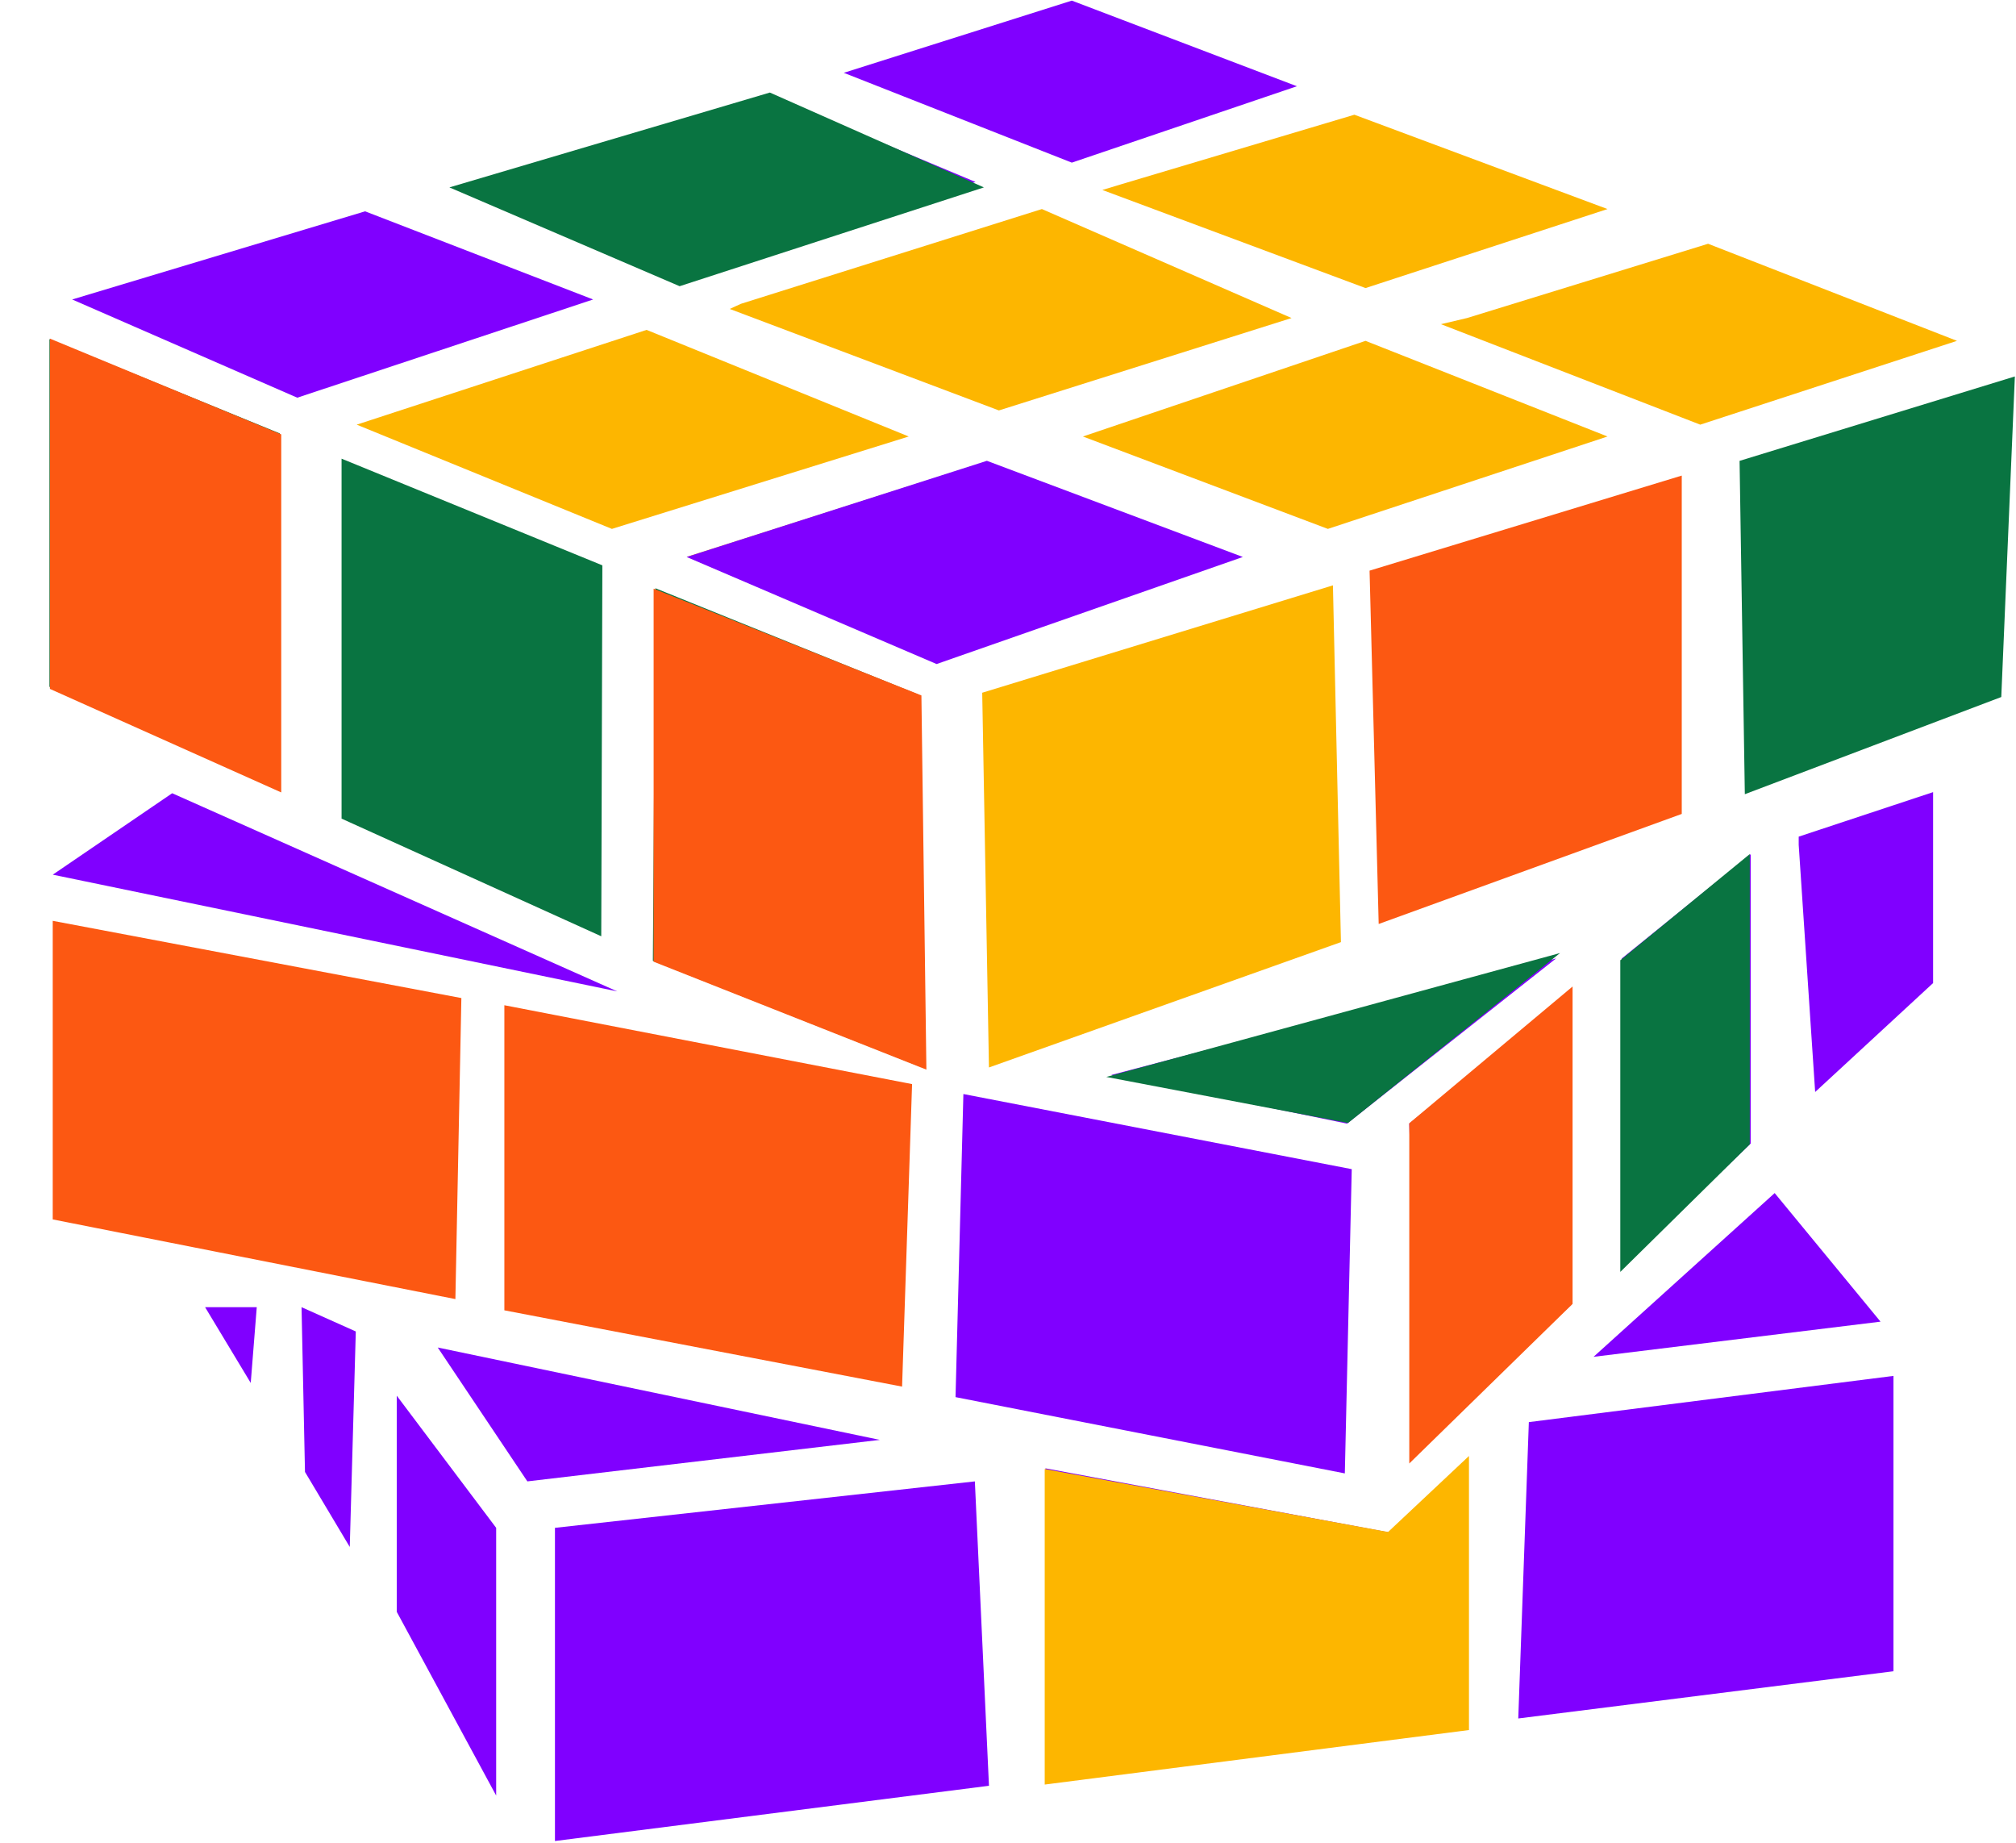 <svg width="1068" height="976" viewBox="0 0 1068 976" fill="none" xmlns="http://www.w3.org/2000/svg">
<path d="M706.135 310.035L520.34 366.907L523.909 565.393L710.377 499.003L706.135 310.035Z" fill="#FDB600"/>
<path d="M890.93 251.895L725.544 302.24L730.377 489.393L890.93 431.1L890.93 251.895Z" fill="#FC5812"/>
<path d="M1067.4 199.391L921.559 244.099L924.346 420.655L1060.2 369.18L1067.4 199.391Z" fill="#097441"/>
<path d="M148.238 229.56L26.186 179.648V363.741L148.238 419.027V229.56Z" fill="#097441"/>
<path d="M319.107 299.436L180.95 242.938V433.584L318.522 495.9L319.107 299.436Z" fill="#097441"/>
<path d="M486.674 367.962L347.208 311.568L345.862 508.893L486.674 564.644V367.962Z" fill="#097441"/>
<path d="M148.987 230.065L26.434 179.34V364.875L148.987 419.712V230.065Z" fill="#FC5812"/>
<path d="M244.416 528.625L27.935 487.719V645.869L241.248 688.067L244.416 528.625Z" fill="#FC5812"/>
<path d="M483.183 574.201L267.192 532.427L267.192 694.017L477.889 734.423L483.183 574.201Z" fill="#FC5812"/>
<path d="M716.102 619.248L510.365 579.458L506.203 739.993L712.44 780.393L716.102 619.248Z" fill="#8000FF"/>
<path d="M132.829 732.479L108.649 692.354H136.022L132.829 732.479Z" fill="#8000FF"/>
<path d="M185.293 819.352L161.57 779.617L159.745 692.354L188.487 705.21L185.293 819.352Z" fill="#8000FF"/>
<path d="M262.85 951.025L210.182 853.703V739.236L262.85 809.224V951.025Z" fill="#8000FF"/>
<path d="M516.442 784.621L293.993 809.224V975.103L523.919 945.839L516.442 784.621Z" fill="#8000FF"/>
<path d="M775.031 914.979L553.828 943.179V777.704L736.399 811.757L775.031 774.512V914.979Z" fill="#8000FF"/>
<path d="M804.317 910.19L809.925 753.229L1003.09 728.753V885.183L804.317 910.19Z" fill="#8000FF"/>
<path d="M940.155 631.916L844.196 718.644L996.234 700.021L940.155 631.916Z" fill="#8000FF"/>
<path d="M279.375 784.621L231.895 713.711L228.516 713.006L746.544 595.129L832.276 525.812V691.292L752.356 762.638L746.544 595.129L228.516 713.006L231.895 713.711L466.097 762.638L279.375 784.621Z" fill="#8000FF"/>
<path d="M927.454 452.437L859.159 507.653V670.818L927.454 605.676V452.437Z" fill="#8000FF"/>
<path d="M1024.08 419.555L952.883 443.131V447.474L961.602 578.378L1024.08 520.681V419.555Z" fill="#8000FF"/>
<path d="M713.576 595.129L824.335 507.653L588.701 569.357L713.576 595.129Z" fill="#8000FF"/>
<path d="M91.217 420.141L27.957 463.272L327.004 525.095L91.217 420.141Z" fill="#8000FF"/>
<path d="M193.409 111.93L38.234 158.618L157.48 210.642L314.217 158.618L193.409 111.93Z" fill="#8000FF"/>
<path d="M406.384 50.125L240.795 99.48L360.04 147.947L516.777 96.368L406.384 50.125Z" fill="#8000FF"/>
<path d="M567.808 0.324L447.001 38.564L567.808 86.141L687.053 45.678L567.808 0.324Z" fill="#8000FF"/>
<path d="M407.844 49.016L238.076 99.256L360.039 151.591L521.227 99.256L407.844 49.016Z" fill="#097441"/>
<path d="M714.137 594.799L586.064 570.402L826.448 504.785L714.137 594.799Z" fill="#097441"/>
<path d="M833.091 522.508L746.582 594.937V775.14L833.091 690.628V522.508Z" fill="#FC5812"/>
<path d="M926.967 452.352L858.369 508.599V673.678L926.967 606.115V452.352Z" fill="#097441"/>
<path d="M342.537 174.724L188.965 224.92L324.167 280.135L481.413 231.194L342.537 174.724Z" fill="#FDB600"/>
<path d="M551.954 110.725L392.503 160.92L386.581 163.633L529.175 217.39L684.217 168.45L551.954 110.725Z" fill="#FDB600"/>
<path d="M717.493 60.762L594.021 97.588L583.978 100.614L723.401 152.574L851.598 110.725L717.493 60.762Z" fill="#FDB600"/>
<path d="M522.809 244.362L656.741 294.896L495.815 350.748L363.985 294.896L522.809 244.362Z" fill="#FDB600"/>
<path d="M723.401 180.531L573.683 231.194L703.461 280.135L851.598 231.194L723.401 180.531Z" fill="#FDB600"/>
<path d="M904.878 129.111L777.176 168.45L763.37 171.705L900.725 224.92L1036.73 180.531L904.878 129.111Z" fill="#FDB600"/>
<path d="M522.812 244.07L363.752 295.004L496.169 351.71L658.411 295.004L522.812 244.07Z" fill="#8000FF"/>
<path d="M553.451 945.197V778.08L735.351 811.422L778.207 771.168V916.328L553.451 945.197Z" fill="#FDB600"/>
<path d="M346.27 509.375V311.805L488.128 368.338L490.77 566.535L346.27 509.375Z" fill="#FC5812"/>
</svg>
